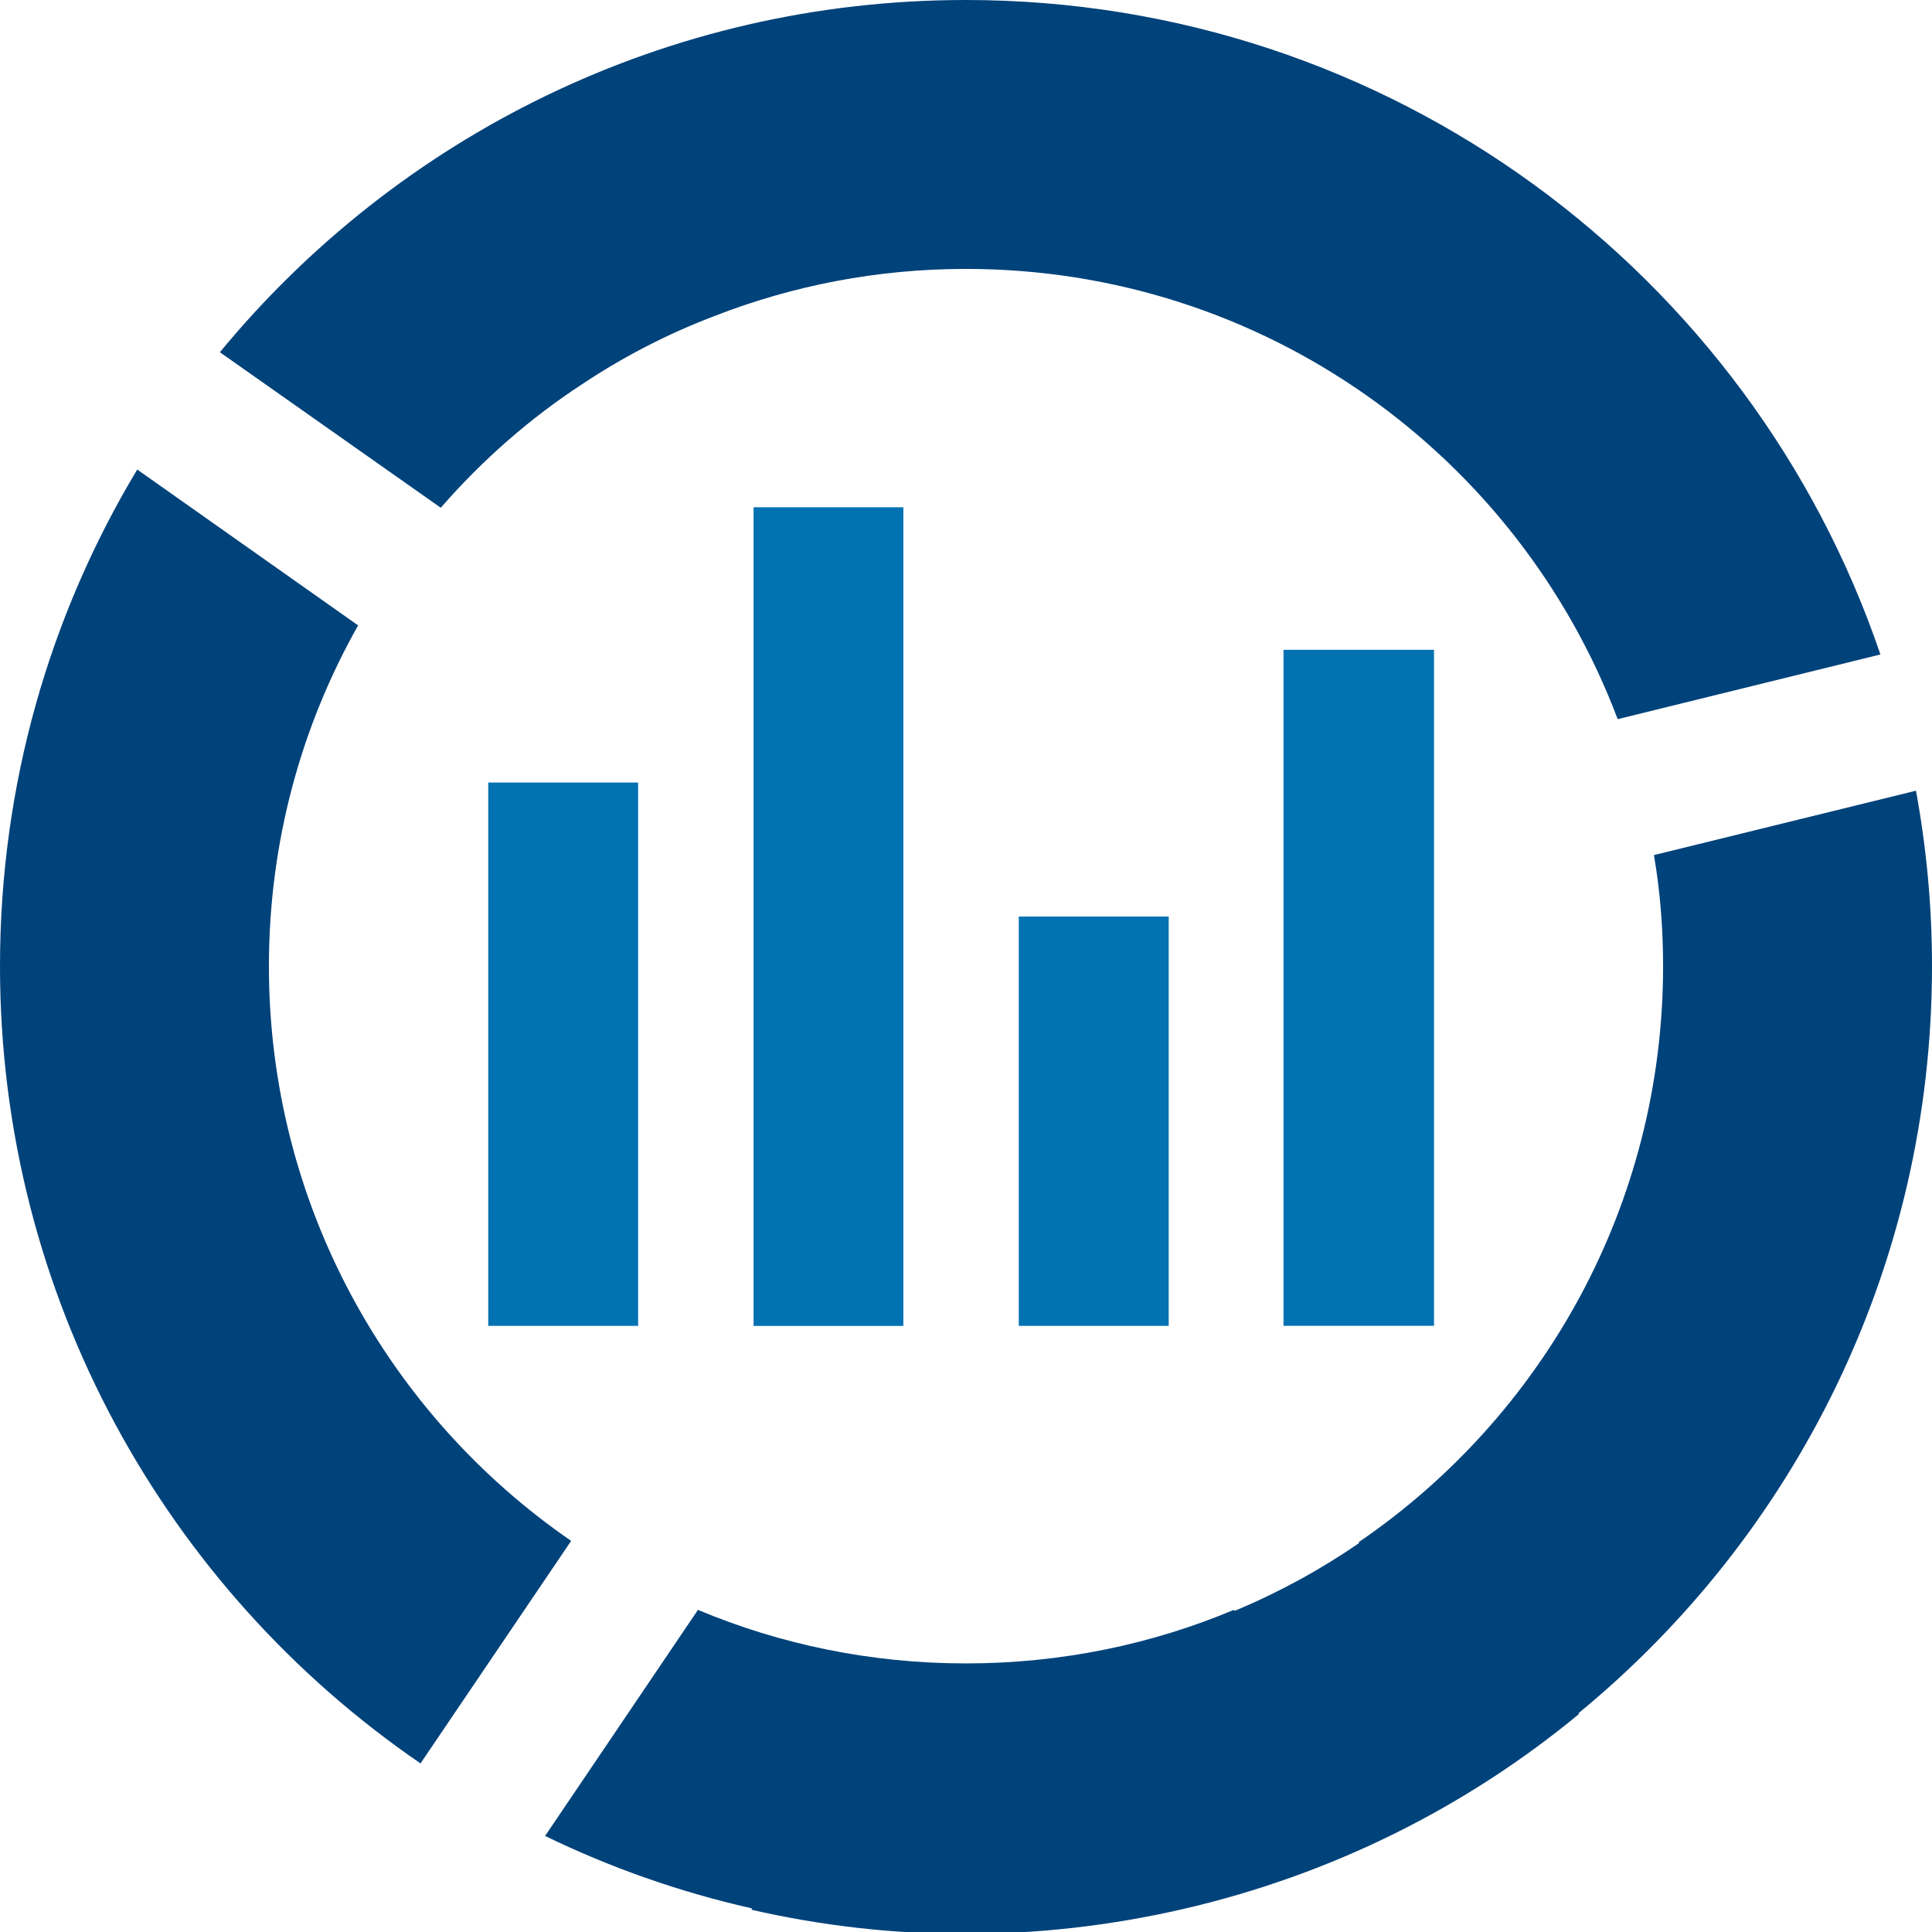 <?xml version="1.0" encoding="utf-8"?>
<!-- Generator: Adobe Illustrator 15.0.2, SVG Export Plug-In . SVG Version: 6.00 Build 0)  -->
<!DOCTYPE svg PUBLIC "-//W3C//DTD SVG 1.1//EN" "http://www.w3.org/Graphics/SVG/1.1/DTD/svg11.dtd">
<svg version="1.1" id="Calque_1" xmlns="http://www.w3.org/2000/svg" xmlns:xlink="http://www.w3.org/1999/xlink" x="0px" y="0px"
	 width="64px" height="64px" viewBox="0 0 64 64" enable-background="new 0 0 64 64" xml:space="preserve">
<g>
	<g>
		<path fill="#00427A" d="M18.92,51.044l-4.99,7.371C5.52,52.657,0,42.97,0,32.006c0-6.019,1.656-11.646,4.546-16.452l7.317,5.163
			c-1.884,3.334-2.955,7.187-2.955,11.29C8.908,39.896,12.869,46.877,18.92,51.044z"/>
		<g>
			<path fill="#00427A" d="M19.331,12.696c-1.765,1.147-3.355,2.544-4.73,4.124l-7.317-5.152C13.162,4.535,22.048,0,31.994,0
				c14.061,0,26.01,9.07,30.297,21.68l-8.703,2.143C50.297,15.1,41.877,8.908,31.994,8.908c-2.933,0-5.736,0.552-8.322,1.559
				C22.135,11.051,20.684,11.798,19.331,12.696z"/>
		</g>
		<path fill="#00427A" d="M64,32.006c0-1.98-0.184-3.929-0.531-5.813l-8.68,2.133c0.205,1.189,0.303,2.424,0.303,3.68
			c0,7.924-3.994,14.926-10.086,19.082l0.018,0.026c-1.276,0.88-2.657,1.635-4.127,2.249l-0.024-0.034
			c-2.729,1.146-5.728,1.774-8.876,1.774c-3.149,0-6.147-0.629-8.876-1.774l-5.064,7.489c2.158,1.049,4.455,1.858,6.855,2.401
			l-0.018,0.044c4.563,1.047,9.441,1.096,14.302-0.025c4.978-1.15,9.423-3.41,13.115-6.463l-0.024-0.021
			C59.436,50.887,64,41.982,64,32.006z"/>
		<g>
			<path fill="#0272B3" d="M24.963,43.923c1.678,0,3.303,0,4.962,0c0-9.089,0-18.094,0-27.12c-1.684,0-3.323,0-4.962,0
				C24.963,25.872,24.963,34.895,24.963,43.923z"/>
		</g>
		<g>
			<path fill="#0272B3" d="M33.748,43.921c1.678,0,3.301,0,4.967,0c0-4.553,0-9.049,0-13.56c-1.68,0-3.32,0-4.967,0
				C33.748,34.9,33.748,39.408,33.748,43.921z"/>
		</g>
		<g>
			<path fill="#0272B3" d="M16.174,43.921c1.676,0,3.299,0,4.965,0c0-6.06,0-12.015,0-17.998c-1.682,0-3.322,0-4.965,0
				C16.174,31.957,16.174,37.934,16.174,43.921z"/>
		</g>
		<g>
			<path fill="#0272B3" d="M42.518,43.919c1.658,0,3.281,0,4.986,0c0-7.485,0-14.911,0-22.392c-1.674,0-3.313,0-4.986,0
				C42.518,29.012,42.518,36.438,42.518,43.919z"/>
		</g>
	</g>
</g>
</svg>
